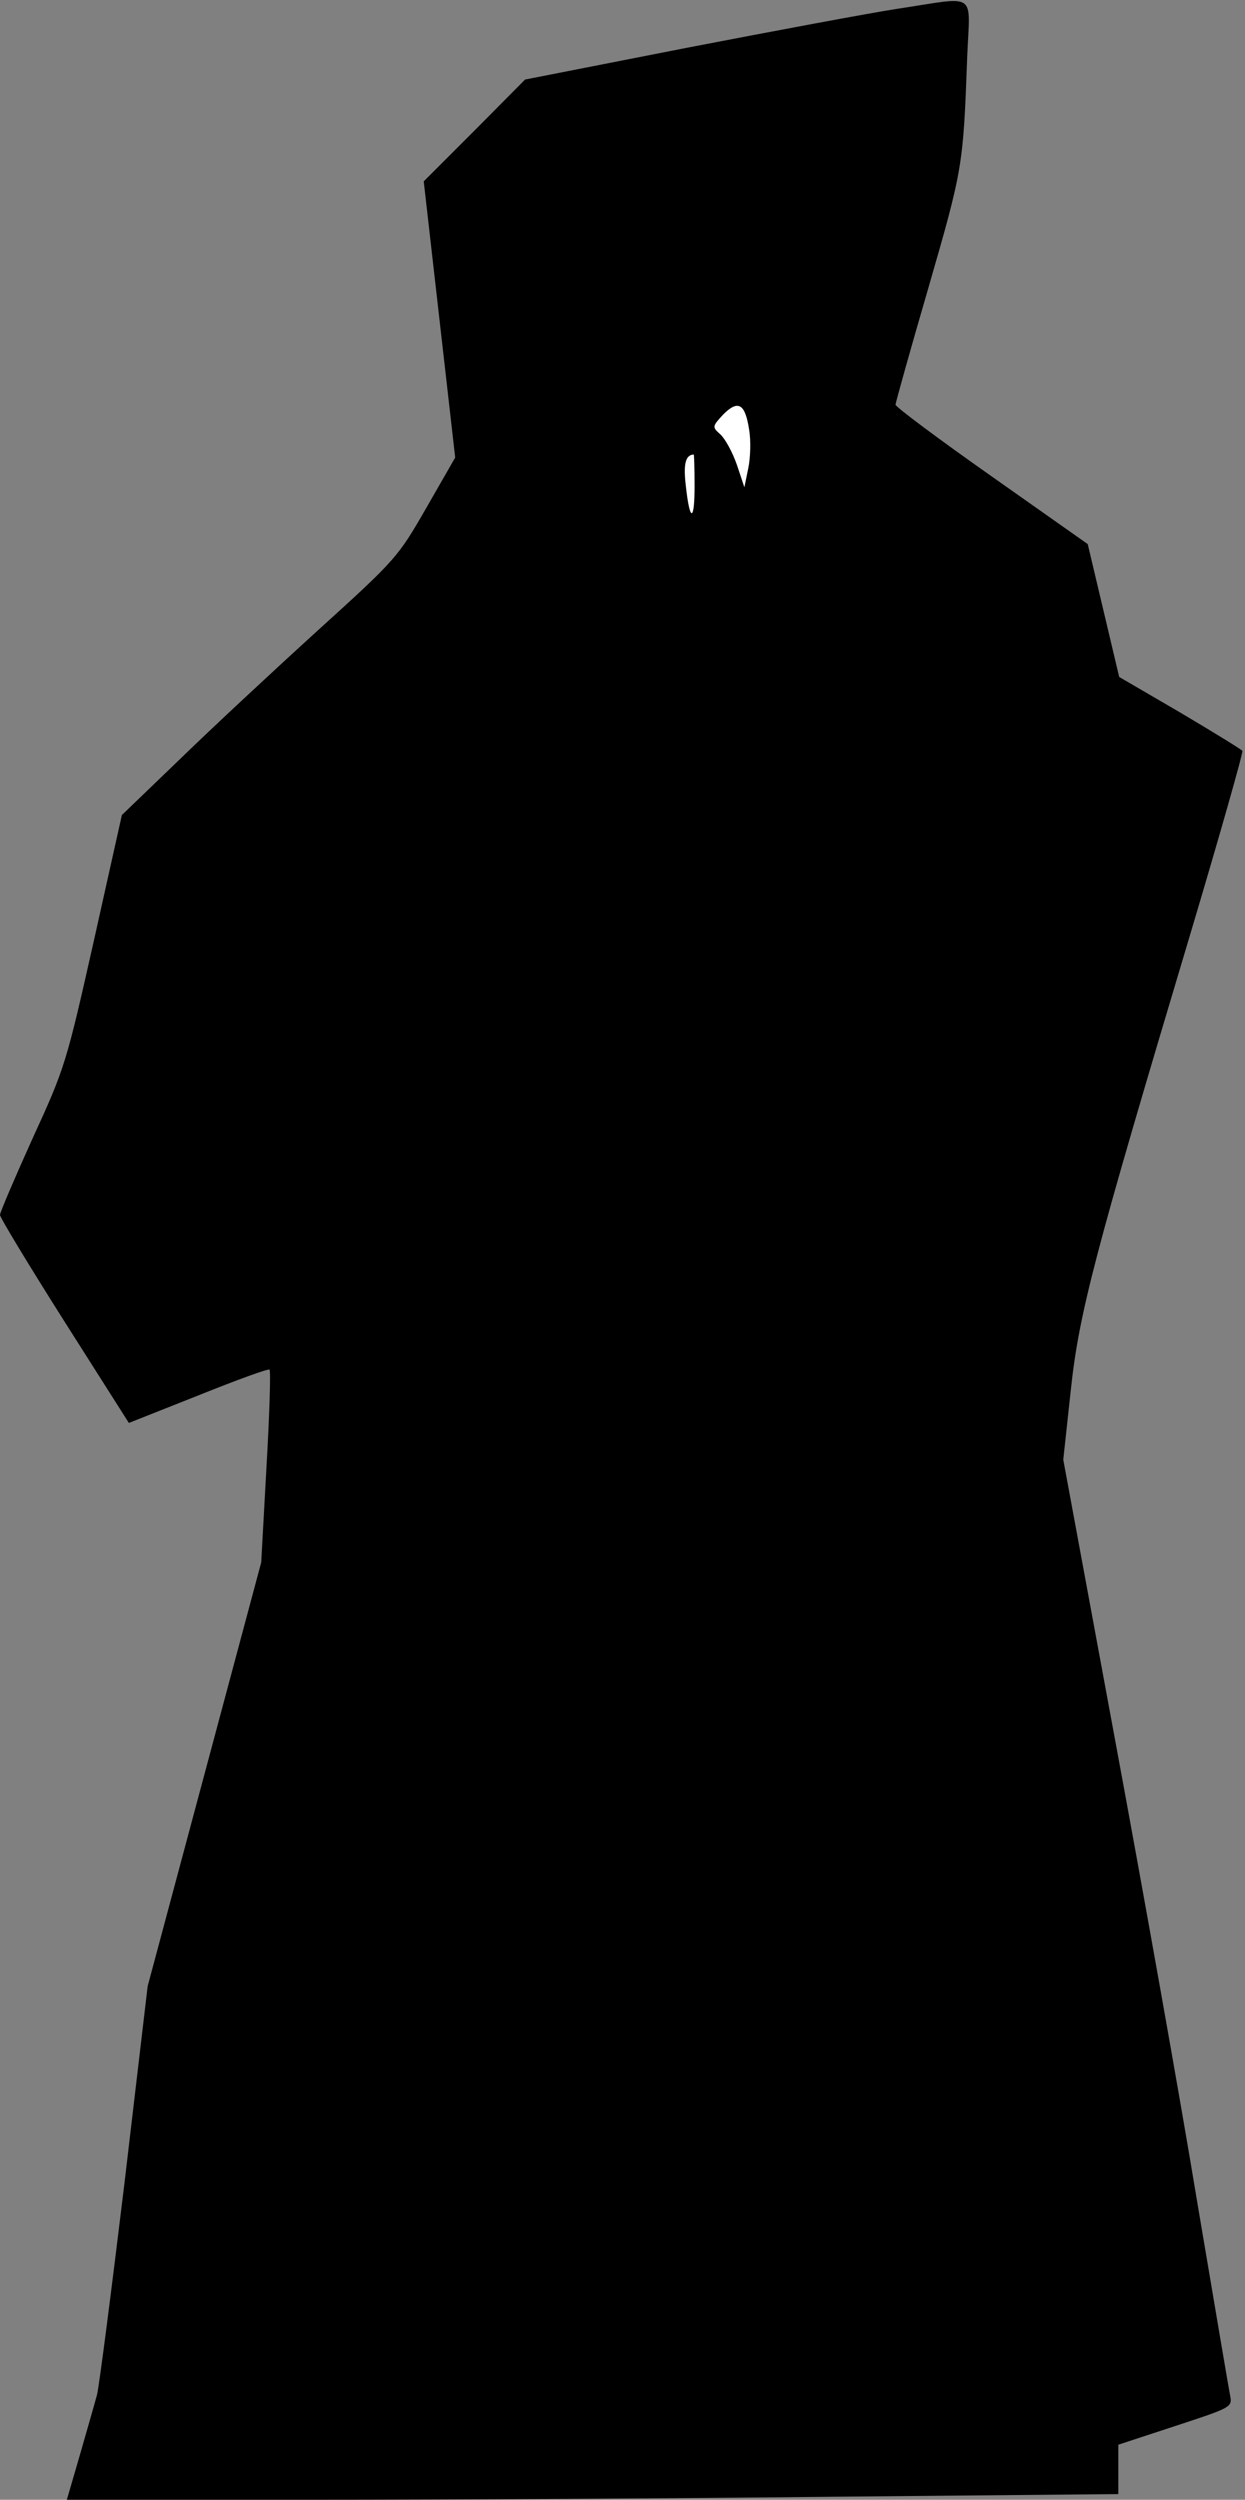 <?xml version="1.0" standalone="no"?>
<!DOCTYPE svg PUBLIC "-//W3C//DTD SVG 20010904//EN"
 "http://www.w3.org/TR/2001/REC-SVG-20010904/DTD/svg10.dtd">
<svg version="1.0" xmlns="http://www.w3.org/2000/svg"
 width="285pt" height="572pt" viewBox="0 0 285 572"
 preserveAspectRatio="xMidYMid meet">
<rect x="0" y="0" width="285" height="572" fill="#808080" stroke="none"/>
<g transform="translate(0,572) scale(0.1,-0.1)"
fill="#000000" stroke="none">
<path fill="#000000" stroke="none" d="M2055 5700 c-65 -10 -284 -51 -486 -90
l-367 -72 -116 -117 -116 -116 36 -316 36 -316 -66 -115 c-65 -113 -69 -118
-249 -281 -100 -91 -242 -223 -315 -294 l-133 -128 -64 -287 c-63 -280 -66
-291 -140 -452 -41 -91 -75 -170 -75 -176 0 -6 66 -115 147 -243 l148 -233
159 63 c87 35 161 62 163 59 3 -3 0 -103 -7 -223 l-12 -218 -130 -485 -130
-485 -53 -450 c-30 -247 -58 -466 -63 -485 -5 -19 -23 -81 -39 -137 l-30 -103
557 0 c306 0 848 3 1203 7 l647 6 0 56 0 57 131 43 c128 42 130 43 125 69 -3
15 -37 216 -76 447 -38 231 -123 707 -188 1057 l-118 638 17 157 c19 179 54
311 273 1043 68 228 122 418 120 422 -2 3 -67 43 -143 88 l-139 81 -36 152
-36 152 -220 155 c-121 85 -220 159 -220 164 0 4 34 126 76 270 78 270 79 277
88 524 6 154 27 140 -159 112z"/>
<path fill="#ffffff" stroke="none" d="M1715 4736 c4 -24 3 -63 -2 -87 l-9
-44 -17 51 c-10 29 -27 60 -38 70 -19 17 -19 18 7 46 34 34 50 24 59 -36z"/>
<path fill="#ffffff" stroke="none" d="M1590 4608 c0 -83 -11 -83 -20 0 -6 50
-1 71 18 72 1 0 2 -32 2 -72z"/>
</g>
</svg>
